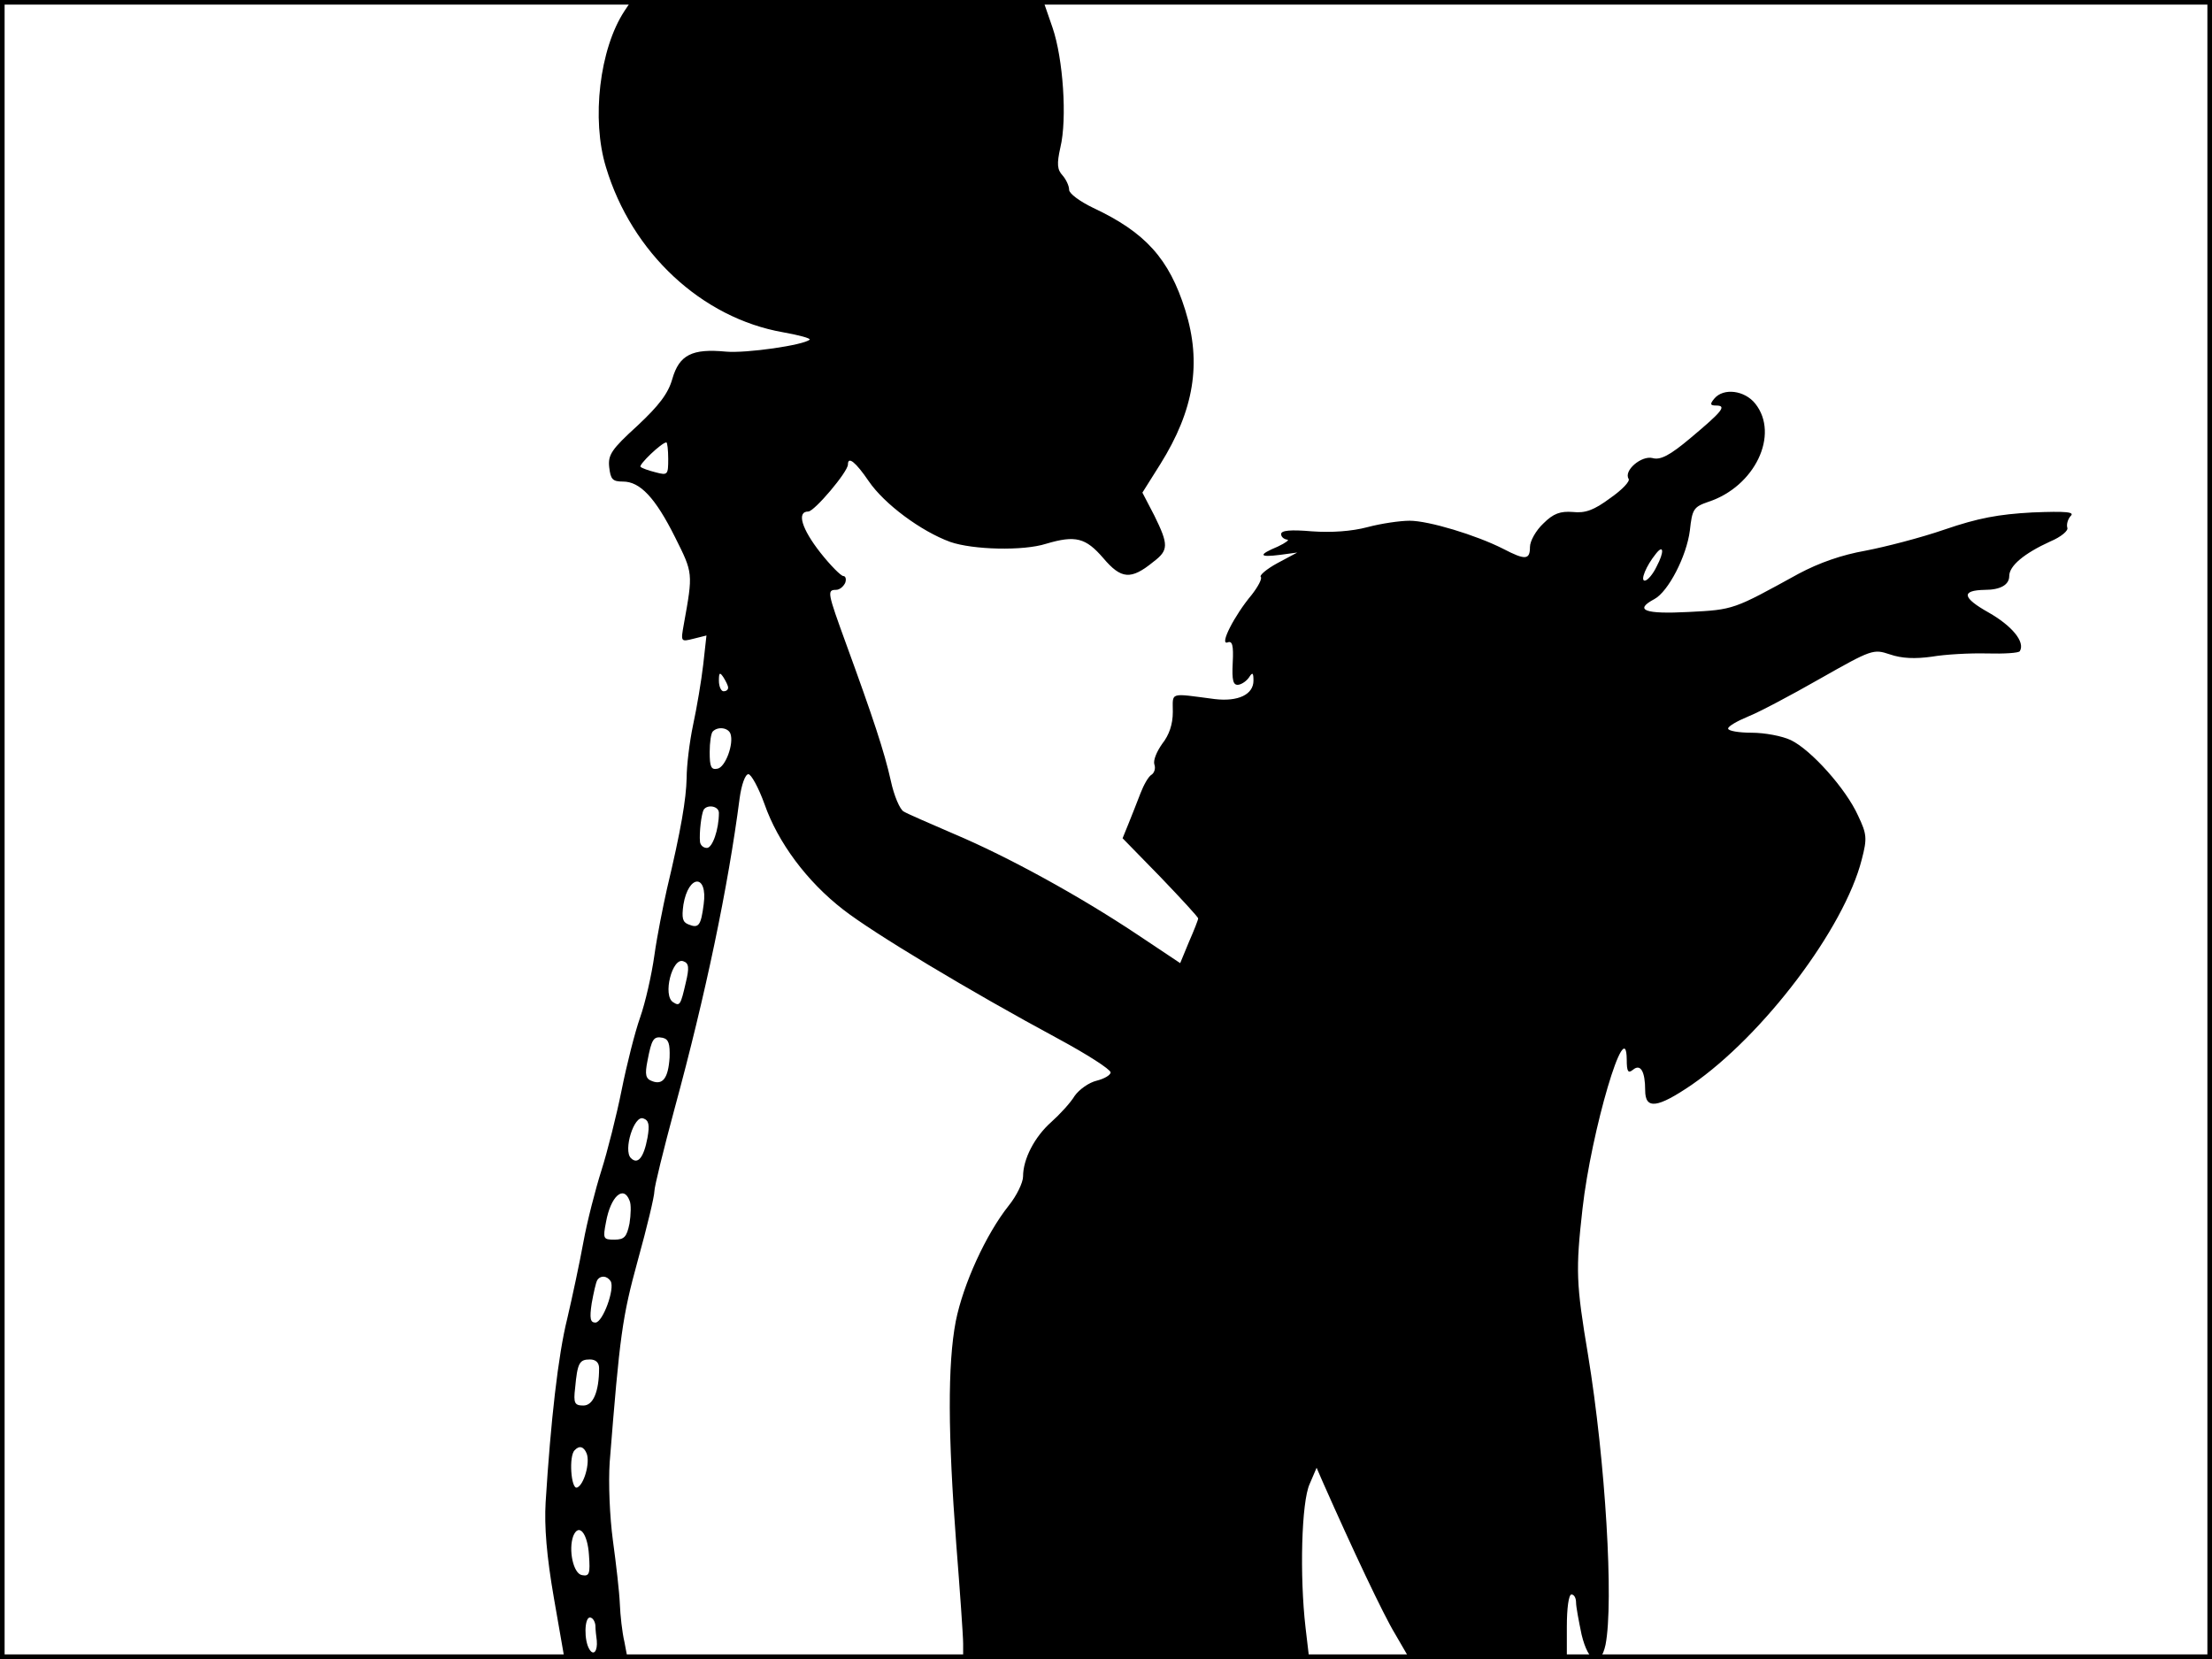 <?xml version="1.0" standalone="no"?>
<!DOCTYPE svg PUBLIC "-//W3C//DTD SVG 20010904//EN"
 "http://www.w3.org/TR/2001/REC-SVG-20010904/DTD/svg10.dtd">
<svg version="1.0" xmlns="http://www.w3.org/2000/svg"
 width="480pt" height="360pt" viewBox="0 0 480 360"
 preserveAspectRatio="xMidYMid meet">
<rect width="1" height="360" fill="#000000"/>
<rect x="479" width="1" height="360" fill="#000000"/>
<rect width="480" height="1" fill="#000000"/>
<rect y="359" width="480" height="1" fill="#000000"/>
<g transform="translate(0,360) scale(0.1,-0.1)"
fill="#000000" stroke="none">
<path d="M1355 3576 c-54 -82 -72 -235 -40 -339 56 -186 208 -327 384 -358 34
-6 60 -13 58 -16 -13 -12 -138 -30 -182 -26 -73 7 -101 -7 -116 -59 -9 -32
-29 -58 -76 -102 -56 -51 -64 -63 -61 -90 3 -26 7 -31 30 -31 37 0 70 -35 113
-121 39 -78 39 -77 19 -188 -7 -39 -7 -39 21 -32 l28 7 -7 -63 c-4 -35 -14
-94 -22 -131 -8 -38 -14 -89 -14 -115 -1 -46 -12 -112 -43 -242 -8 -36 -21
-100 -27 -143 -6 -43 -20 -104 -31 -135 -11 -31 -29 -102 -40 -157 -11 -55
-31 -134 -44 -175 -13 -41 -31 -111 -39 -155 -8 -44 -24 -119 -35 -166 -20
-80 -36 -223 -47 -399 -3 -52 2 -116 18 -208 l23 -132 69 0 68 0 -7 37 c-5 21
-9 58 -10 83 -1 25 -8 86 -15 137 -7 52 -10 125 -7 170 22 276 27 314 61 438
20 72 36 139 36 150 0 10 20 91 44 180 67 246 116 480 141 673 4 29 12 52 19
52 6 0 22 -29 35 -65 29 -83 92 -168 171 -229 64 -50 273 -176 468 -281 61
-33 111 -65 112 -72 0 -6 -14 -14 -30 -18 -17 -4 -38 -19 -48 -33 -9 -15 -32
-40 -51 -57 -36 -32 -61 -80 -61 -118 0 -13 -14 -42 -31 -63 -50 -63 -99 -171
-115 -251 -18 -94 -17 -246 1 -483 8 -102 15 -200 15 -217 l0 -33 375 0 376 0
-8 68 c-13 112 -9 273 9 312 l15 35 13 -30 c65 -147 132 -289 157 -330 l29
-50 172 -3 172 -2 0 70 c0 40 4 70 10 70 6 0 10 -8 10 -17 0 -10 6 -41 12 -70
15 -62 41 -73 52 -22 18 93 0 397 -38 629 -26 155 -27 184 -12 317 19 169 95
427 96 324 0 -27 3 -31 14 -22 16 13 26 -4 26 -45 0 -42 26 -39 101 12 155
107 331 339 369 489 12 46 11 55 -8 95 -26 58 -102 143 -146 164 -19 9 -57 16
-85 16 -28 0 -51 4 -51 9 0 5 19 16 43 26 23 9 93 46 156 82 113 64 116 65
152 53 26 -9 55 -10 91 -5 29 5 83 8 120 7 37 -1 69 1 71 5 12 20 -17 55 -68
84 -57 32 -60 48 -8 49 34 0 53 11 53 30 0 22 32 49 89 75 24 10 40 24 37 30
-2 7 1 18 7 25 10 9 -8 11 -83 8 -73 -4 -117 -12 -190 -37 -52 -18 -130 -38
-172 -46 -51 -9 -100 -26 -145 -50 -142 -78 -140 -78 -239 -83 -95 -5 -119 4
-74 28 30 16 70 93 77 149 5 46 8 51 40 62 101 33 155 146 102 213 -23 29 -69
35 -89 11 -10 -12 -9 -15 4 -15 24 0 13 -13 -55 -70 -45 -38 -66 -49 -83 -44
-24 6 -63 -27 -52 -45 4 -5 -14 -24 -40 -42 -35 -26 -54 -33 -81 -30 -27 2
-42 -3 -64 -25 -16 -15 -29 -38 -29 -51 0 -28 -10 -29 -58 -4 -59 30 -162 61
-203 61 -21 0 -62 -6 -92 -14 -34 -9 -78 -12 -120 -9 -47 4 -67 2 -67 -6 0 -6
6 -11 13 -12 6 0 -3 -7 -20 -15 -43 -18 -42 -24 5 -18 l37 5 -43 -23 c-24 -13
-40 -27 -36 -30 3 -4 -6 -21 -20 -39 -37 -44 -71 -110 -52 -103 10 4 13 -6 11
-44 -2 -39 1 -49 12 -48 8 1 19 9 24 17 7 11 9 9 9 -8 0 -30 -33 -46 -84 -40
-100 13 -91 16 -91 -28 0 -27 -8 -50 -23 -69 -12 -17 -20 -36 -17 -45 3 -8 0
-18 -6 -22 -7 -4 -17 -22 -24 -40 -7 -19 -19 -48 -26 -66 l-13 -32 82 -84 c45
-47 82 -87 82 -90 0 -3 -9 -26 -20 -51 l-19 -46 -93 62 c-126 84 -281 169
-397 218 -53 23 -102 44 -110 49 -8 4 -21 34 -28 67 -14 63 -39 138 -97 297
-40 110 -42 117 -22 117 8 0 16 7 20 15 3 8 1 15 -4 15 -5 0 -28 23 -50 51
-40 51 -52 89 -26 89 13 0 86 86 86 102 0 19 17 5 45 -36 34 -50 114 -109 177
-132 49 -17 158 -20 208 -4 64 19 86 13 124 -31 39 -46 60 -48 109 -8 33 25
33 37 2 100 l-26 50 39 62 c73 117 90 219 54 334 -35 112 -87 169 -200 222
-29 14 -52 31 -52 39 0 9 -7 23 -14 31 -12 13 -13 25 -5 61 15 62 6 193 -17
260 l-19 55 -447 3 -447 2 -16 -24z m95 -972 c0 -34 -1 -36 -27 -29 -16 4 -30
9 -33 12 -5 4 46 53 56 53 2 0 4 -16 4 -36z m2145 -233 c-8 -17 -20 -31 -26
-31 -10 0 3 32 24 58 17 22 19 5 2 -27z m-2015 -263 c0 -5 -4 -8 -10 -8 -5 0
-10 10 -10 23 0 18 2 19 10 7 5 -8 10 -18 10 -22z m5 -100 c8 -22 -11 -73 -28
-76 -14 -3 -17 4 -17 36 0 21 3 42 7 45 11 11 33 8 38 -5z m-25 -172 c0 -36
-14 -76 -26 -76 -8 0 -14 6 -15 13 -2 20 3 61 8 70 8 12 33 8 33 -7z m-33
-198 c-6 -47 -11 -53 -33 -44 -13 5 -15 14 -11 43 11 66 53 67 44 1z m-39
-171 c-11 -48 -13 -51 -27 -42 -24 14 -2 99 22 89 12 -4 13 -14 5 -47z m-35
-162 c-3 -45 -15 -60 -38 -51 -14 5 -16 14 -10 44 9 47 13 54 33 50 13 -3 16
-13 15 -43z m-48 -174 c-8 -43 -21 -59 -36 -44 -17 17 7 94 27 86 12 -4 14
-14 9 -42z m-39 -136 c4 -8 3 -31 0 -50 -6 -29 -11 -35 -33 -35 -24 0 -25 2
-18 38 10 56 38 81 51 47z m-41 -175 c10 -16 -17 -90 -33 -90 -11 0 -13 9 -8
42 4 22 9 45 12 50 7 11 21 10 29 -2z m-25 -189 c0 -51 -13 -81 -34 -81 -19 0
-22 5 -18 38 5 54 9 62 32 62 13 0 20 -7 20 -19z m-27 -185 c8 -20 -6 -69 -21
-74 -13 -4 -18 69 -5 81 10 11 20 8 26 -7z m5 -220 c3 -41 1 -47 -15 -44 -19
3 -30 55 -19 85 12 29 31 6 34 -41z m14 -153 c0 -10 2 -25 3 -33 2 -23 -7 -34
-16 -19 -12 19 -11 69 1 69 6 0 11 -8 12 -17z"/>
</g>
</svg>
